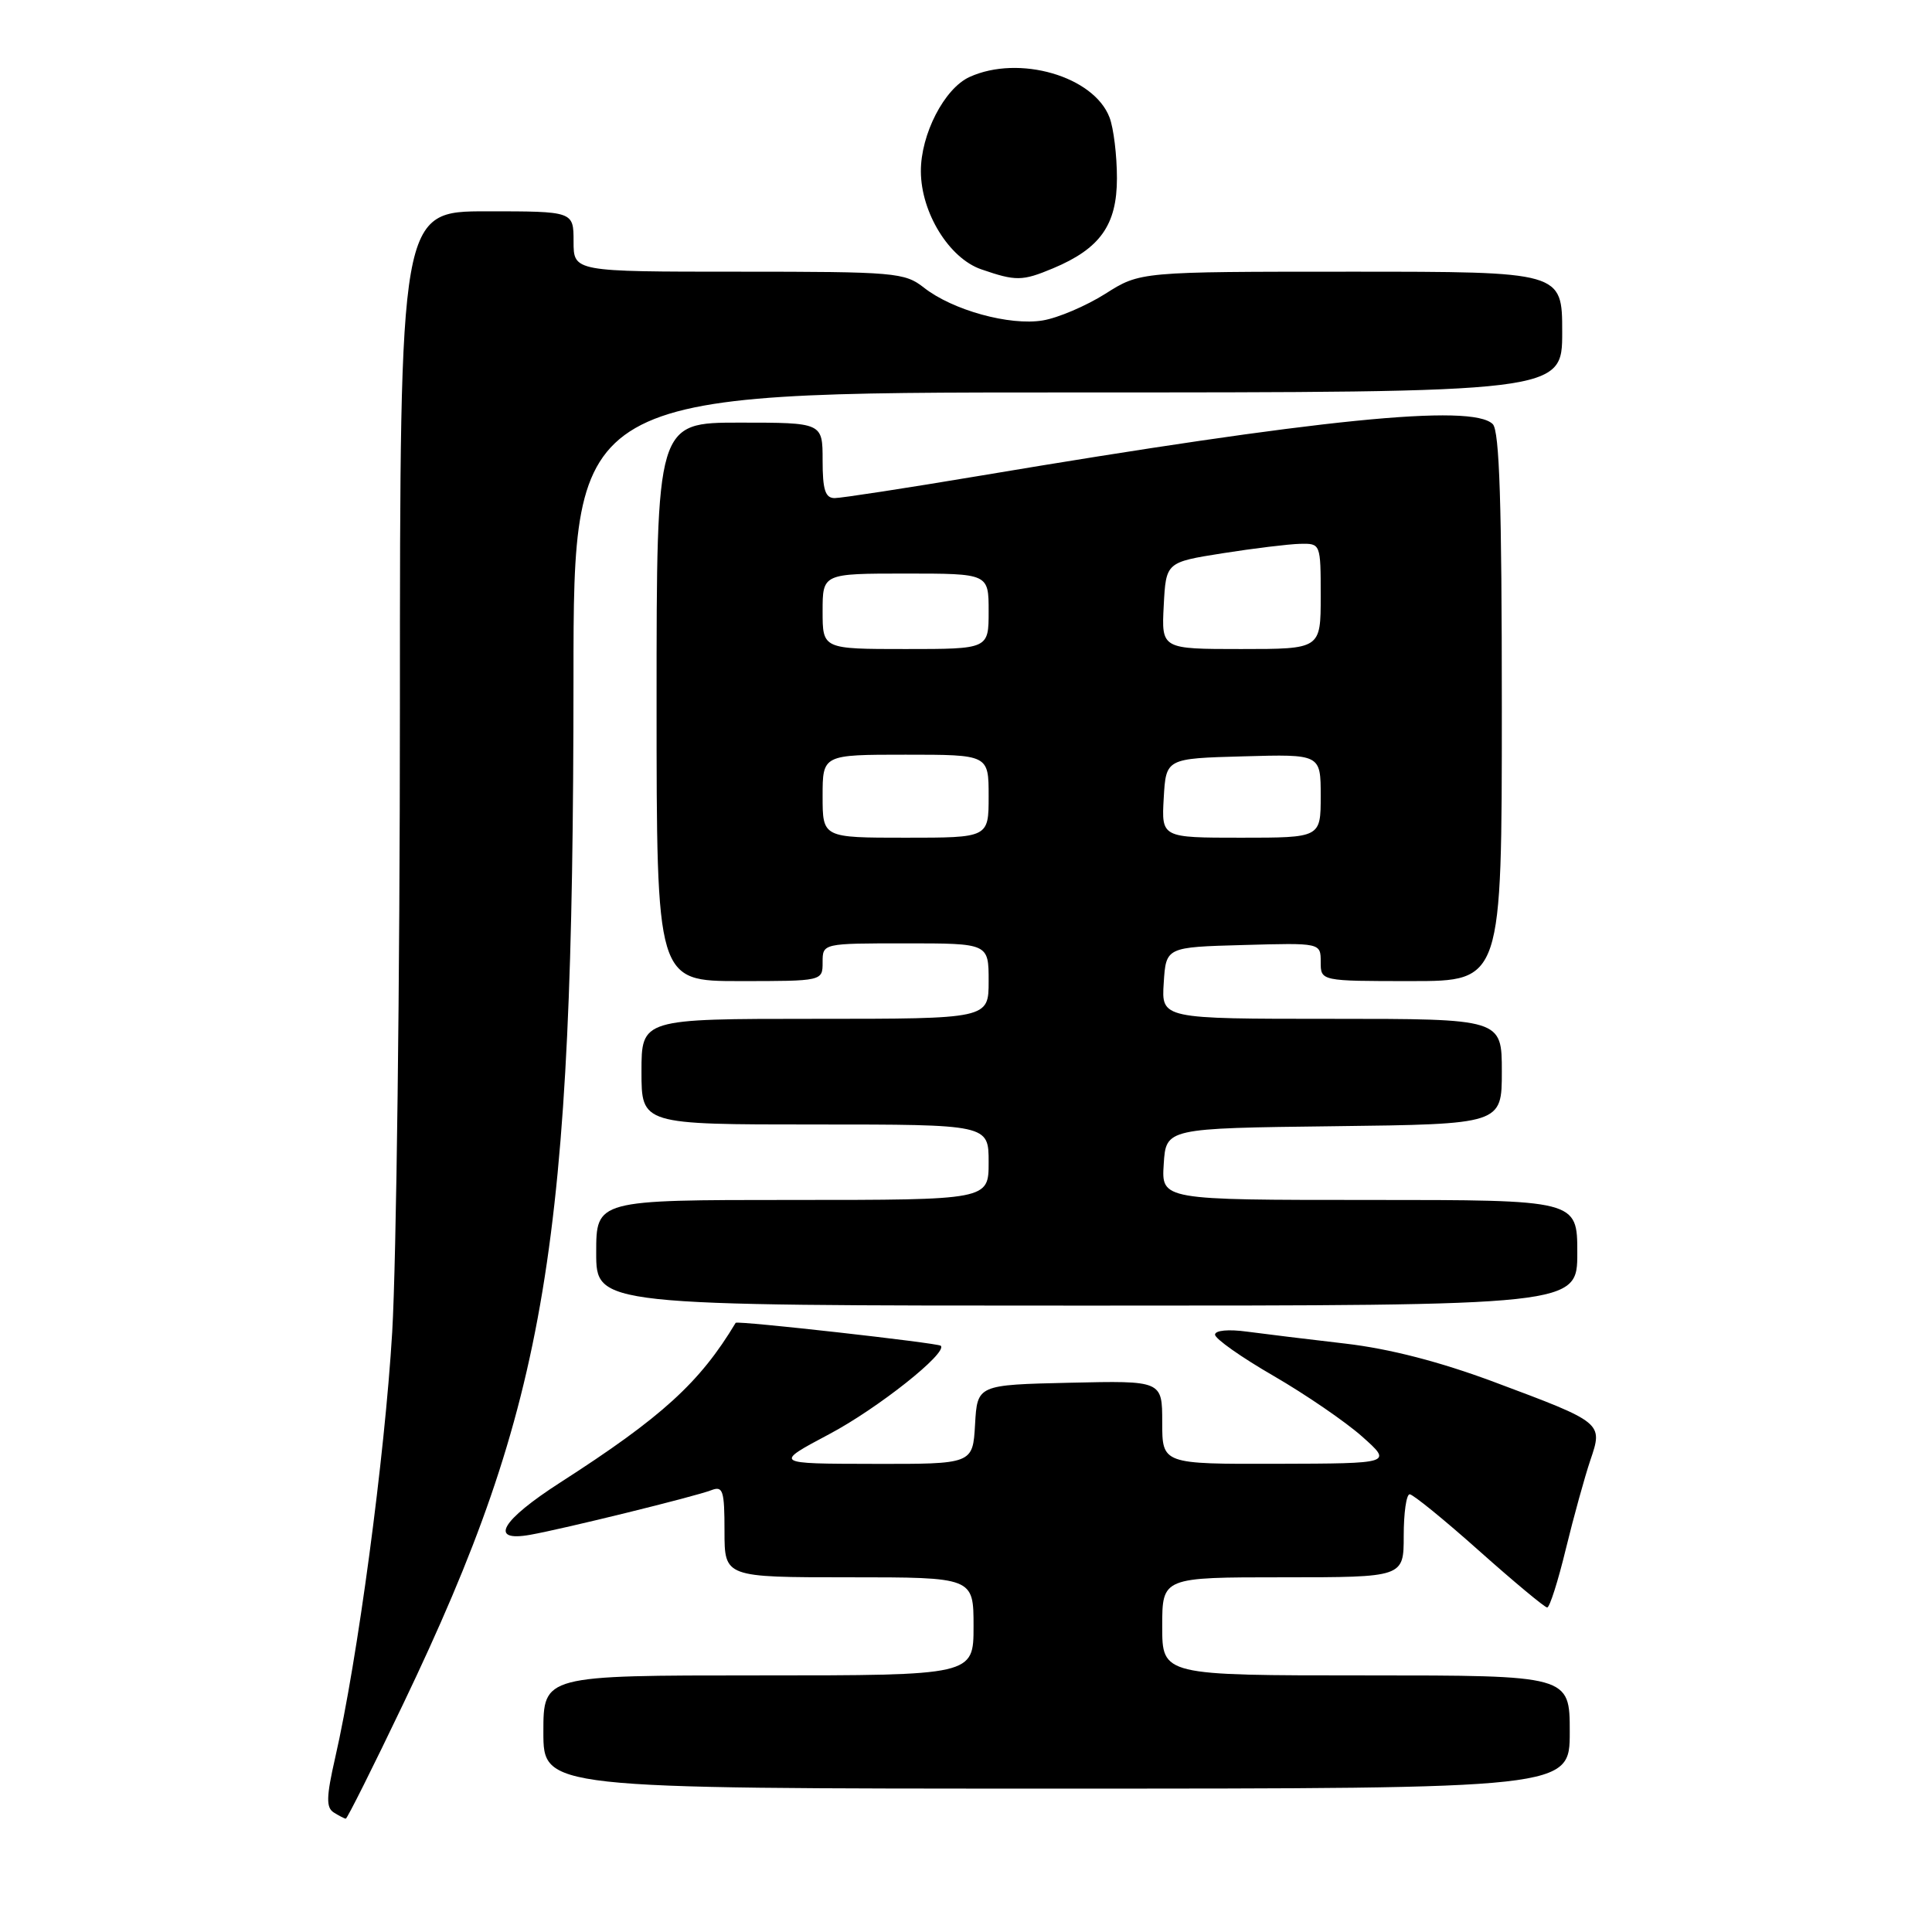 <?xml version="1.0" encoding="UTF-8" standalone="no"?>
<!DOCTYPE svg PUBLIC "-//W3C//DTD SVG 1.1//EN" "http://www.w3.org/Graphics/SVG/1.1/DTD/svg11.dtd" >
<svg xmlns="http://www.w3.org/2000/svg" xmlns:xlink="http://www.w3.org/1999/xlink" version="1.1" viewBox="0 0 256 256">
 <g >
 <path fill="currentColor"
d=" M 53.44 225.75 C 72.57 185.75 75.97 165.23 75.99 89.75 C 76.00 52.00 76.00 52.00 141.50 52.00 C 207.00 52.00 207.00 52.00 207.00 44.00 C 207.00 36.00 207.00 36.00 179.03 36.00 C 151.07 36.00 151.07 36.00 146.46 38.93 C 143.92 40.53 140.19 42.13 138.17 42.46 C 133.79 43.19 126.21 41.10 122.42 38.11 C 119.87 36.11 118.61 36.00 97.87 36.00 C 76.00 36.00 76.00 36.00 76.00 32.00 C 76.00 28.00 76.00 28.00 64.50 28.00 C 53.00 28.00 53.00 28.00 52.99 93.75 C 52.99 129.91 52.52 167.15 51.97 176.50 C 50.98 193.05 47.38 219.95 44.41 232.92 C 43.23 238.10 43.20 239.51 44.22 240.16 C 44.93 240.60 45.64 240.98 45.82 240.98 C 46.00 240.99 49.43 234.14 53.44 225.75 Z  M 208.00 229.50 C 208.00 222.00 208.00 222.00 181.00 222.00 C 154.00 222.00 154.00 222.00 154.00 215.50 C 154.00 209.00 154.00 209.00 170.00 209.00 C 186.00 209.00 186.00 209.00 186.00 203.50 C 186.00 200.47 186.35 198.00 186.79 198.00 C 187.22 198.00 191.37 201.37 196.00 205.50 C 200.63 209.62 204.69 213.00 205.01 213.00 C 205.34 213.00 206.45 209.51 207.48 205.25 C 208.52 200.99 209.98 195.71 210.72 193.51 C 212.42 188.52 212.43 188.52 198.00 183.13 C 190.80 180.44 184.14 178.72 178.31 178.04 C 173.46 177.48 167.59 176.76 165.25 176.45 C 162.77 176.11 161.00 176.28 161.00 176.85 C 161.00 177.39 164.49 179.85 168.75 182.31 C 173.01 184.78 178.30 188.40 180.50 190.36 C 184.50 193.92 184.50 193.92 169.25 193.96 C 154.00 194.00 154.00 194.00 154.00 188.47 C 154.00 182.94 154.00 182.94 141.75 183.22 C 129.50 183.50 129.50 183.50 129.20 188.75 C 128.90 194.00 128.90 194.00 115.70 193.97 C 102.50 193.95 102.50 193.95 109.92 190.01 C 116.31 186.62 125.59 179.26 124.66 178.32 C 124.28 177.95 97.67 174.96 97.48 175.28 C 92.74 183.19 87.71 187.78 74.25 196.43 C 66.37 201.50 64.73 204.35 70.25 203.37 C 74.65 202.59 92.08 198.30 94.25 197.46 C 95.80 196.86 96.00 197.49 96.00 202.89 C 96.00 209.00 96.00 209.00 112.50 209.00 C 129.00 209.00 129.00 209.00 129.00 215.50 C 129.00 222.00 129.00 222.00 100.50 222.00 C 72.00 222.00 72.00 222.00 72.00 229.50 C 72.00 237.00 72.00 237.00 140.00 237.00 C 208.00 237.00 208.00 237.00 208.00 229.50 Z  M 209.00 166.00 C 209.00 159.00 209.00 159.00 181.45 159.00 C 153.89 159.00 153.89 159.00 154.20 154.25 C 154.50 149.50 154.50 149.50 176.75 149.23 C 199.00 148.96 199.00 148.96 199.00 141.98 C 199.00 135.00 199.00 135.00 176.45 135.00 C 153.89 135.00 153.89 135.00 154.20 130.25 C 154.50 125.50 154.50 125.50 164.75 125.22 C 175.00 124.93 175.00 124.93 175.00 127.47 C 175.00 130.00 175.00 130.00 187.00 130.00 C 199.00 130.00 199.00 130.00 199.00 93.70 C 199.00 66.80 198.69 57.09 197.80 56.20 C 195.06 53.46 174.68 55.51 129.85 63.04 C 120.14 64.67 111.47 66.00 110.60 66.00 C 109.35 66.00 109.00 64.91 109.00 61.00 C 109.00 56.00 109.00 56.00 98.00 56.00 C 87.00 56.00 87.00 56.00 87.00 93.00 C 87.00 130.00 87.00 130.00 98.00 130.00 C 109.00 130.00 109.00 130.00 109.00 127.50 C 109.00 125.00 109.00 125.00 120.00 125.00 C 131.00 125.00 131.00 125.00 131.00 130.00 C 131.00 135.00 131.00 135.00 108.00 135.00 C 85.00 135.00 85.00 135.00 85.00 142.00 C 85.00 149.00 85.00 149.00 108.00 149.00 C 131.00 149.00 131.00 149.00 131.00 154.00 C 131.00 159.00 131.00 159.00 105.00 159.00 C 79.00 159.00 79.00 159.00 79.00 166.00 C 79.00 173.00 79.00 173.00 144.00 173.00 C 209.00 173.00 209.00 173.00 209.00 166.00 Z  M 139.52 35.56 C 145.78 32.94 148.00 29.81 148.00 23.61 C 148.00 20.60 147.56 16.98 147.02 15.57 C 144.94 10.09 135.01 7.22 128.47 10.20 C 125.13 11.72 122.00 17.80 122.02 22.71 C 122.04 28.18 125.77 34.23 130.03 35.69 C 134.61 37.27 135.45 37.26 139.52 35.56 Z  M 109.00 105.50 C 109.00 100.00 109.00 100.00 120.00 100.00 C 131.00 100.00 131.00 100.00 131.00 105.50 C 131.00 111.00 131.00 111.00 120.00 111.00 C 109.00 111.00 109.00 111.00 109.00 105.50 Z  M 154.20 105.75 C 154.50 100.50 154.50 100.50 164.75 100.22 C 175.00 99.93 175.00 99.93 175.00 105.47 C 175.00 111.00 175.00 111.00 164.45 111.00 C 153.90 111.00 153.90 111.00 154.20 105.75 Z  M 109.00 81.00 C 109.00 76.00 109.00 76.00 120.00 76.00 C 131.00 76.00 131.00 76.00 131.00 81.00 C 131.00 86.00 131.00 86.00 120.00 86.00 C 109.00 86.00 109.00 86.00 109.00 81.00 Z  M 154.20 80.25 C 154.50 74.50 154.50 74.50 162.00 73.31 C 166.12 72.66 170.74 72.10 172.25 72.06 C 174.99 72.00 175.00 72.02 175.00 79.00 C 175.00 86.00 175.00 86.00 164.45 86.00 C 153.90 86.00 153.90 86.00 154.20 80.25 Z "/>
</g>
</svg>